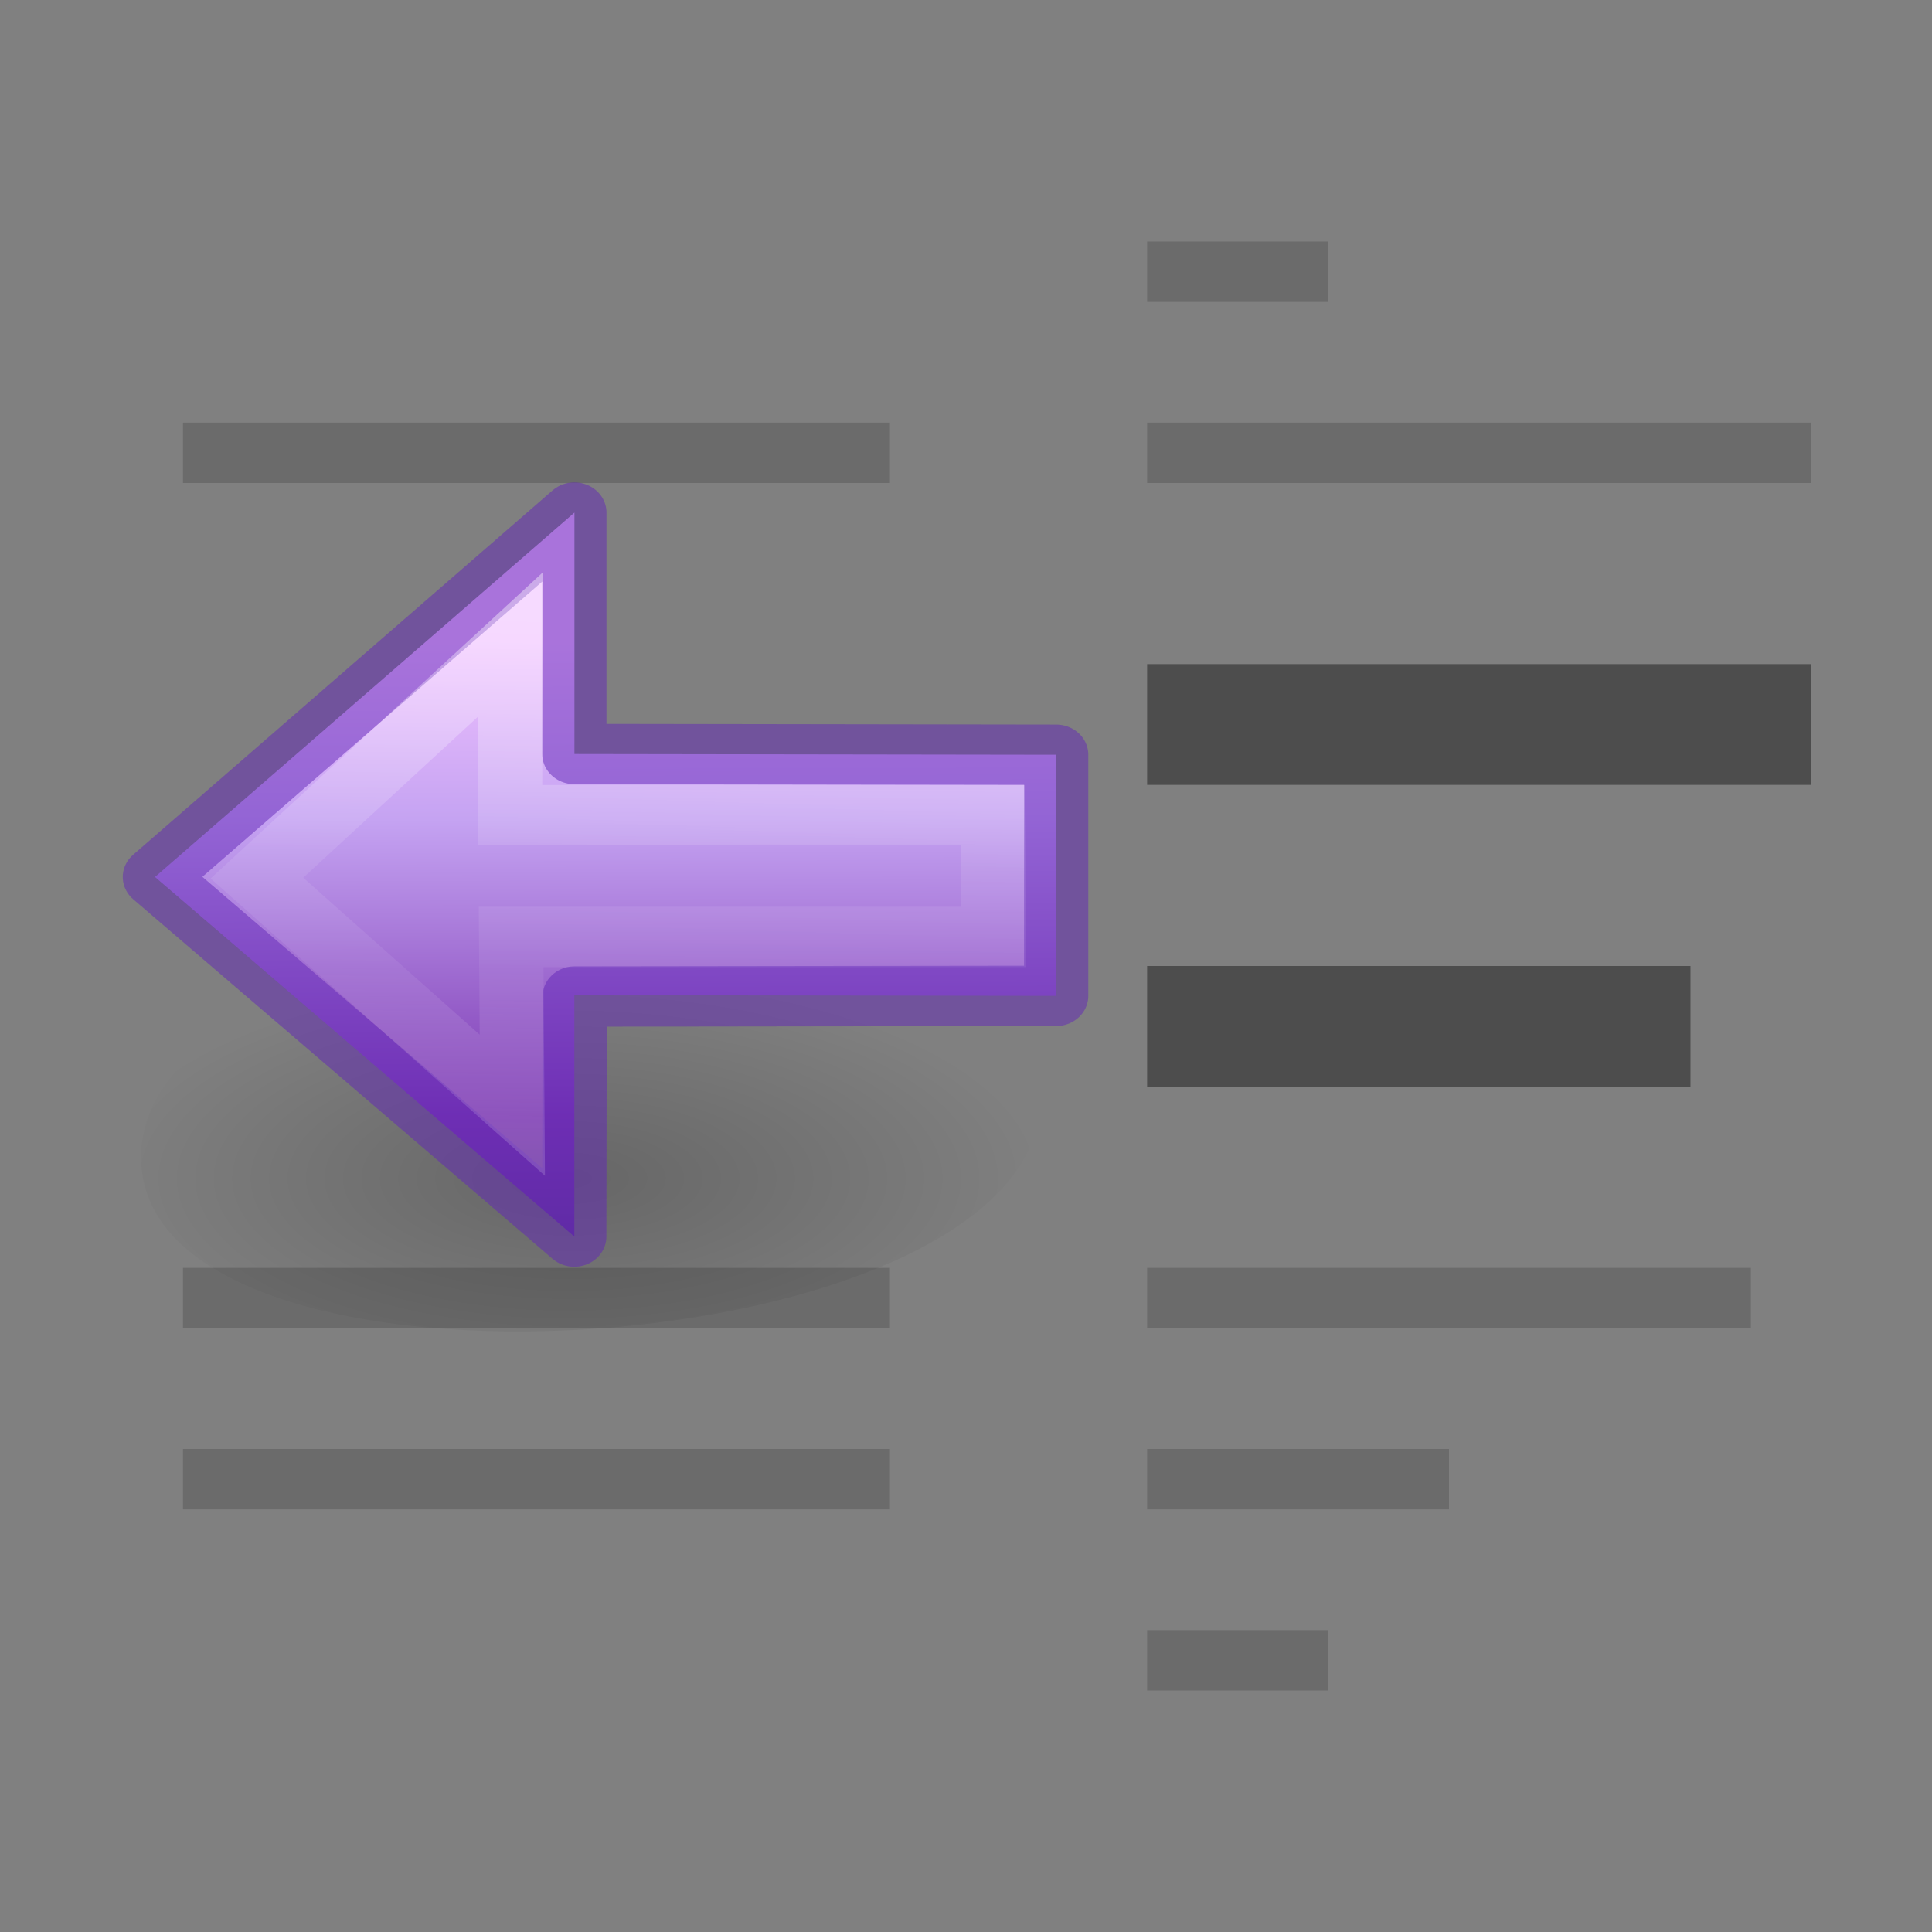 <svg height="32" viewBox="0 0 32 32" width="32" xmlns="http://www.w3.org/2000/svg" xmlns:xlink="http://www.w3.org/1999/xlink"><rect x="0" y="0" width="32" height="32" fill="#808080" stroke="none"/><linearGradient id="a" gradientTransform="matrix(-.477 0 0 .444 -6.091 1.803)" gradientUnits="userSpaceOnUse" x1="4.987" x2="5.048" y1="-3.926" y2="14.902"><stop offset="0" stop-color="#f0c1ff"/><stop offset=".262" stop-color="#c5a3f2"/><stop offset=".705" stop-color="#7a36b1"/><stop offset="1" stop-color="#4c2d81"/></linearGradient><linearGradient id="b" gradientTransform="matrix(0 -.443 .459 0 -19.385 16.993)" gradientUnits="userSpaceOnUse" x1="38.91" x2="24.414" y1="60.472" y2="60.983"><stop offset="0" stop-color="#fff"/><stop offset=".47" stop-color="#fff" stop-opacity=".235"/><stop offset=".687" stop-color="#fff" stop-opacity=".157"/><stop offset="1" stop-color="#fff" stop-opacity=".392"/></linearGradient><radialGradient id="c" cx="24.837" cy="36.421" gradientTransform="matrix(-.351 0 0 -.16 15.905 12.593)" gradientUnits="userSpaceOnUse" r="15.645"><stop offset="0"/><stop offset="1" stop-opacity="0"/></radialGradient><g transform="translate(0 16)"><g fill="#4d4d4d"><path d="m19-9h11v1h-11z" opacity=".4"/><path d="m19-12h3v1h-3z" opacity=".4"/><path d="m3.031-9h11.709v1h-11.709z" opacity=".4"/><path d="m19 5h10v1h-10z" opacity=".4"/><path d="m19 8h5v1h-5z" opacity=".4"/><path d="m19 11h3v1h-3z" opacity=".4"/><path d="m3.031 5h11.709v1h-11.709z" opacity=".4"/><path d="m3.031 8h11.709v1h-11.709z" opacity=".4"/><path d="m19-5h11v2h-11z"/><path d="m19 0h9v2h-9z"/></g><g transform="matrix(-1.419 0 0 1.333 19.622 -5.5)"><path d="m1.683 5.768c-.002-3.335 10.496-2.597 10.498.737-.002 3.333-10.5 2.596-10.498-.737z" fill="url(#c)" fill-rule="evenodd" opacity=".2"/><path d="m7.124 7.488 4.895-4.468-4.896-4.528v3l-5.624.009.001 2.996 5.624-.009z" display="block" fill="url(#a)"/><g fill="none" stroke-miterlimit="7" stroke-width=".75"><path d="m7.125 7.488 4.895-4.468-4.896-4.528v3l-5.624.009 0 2.996 5.62.008z" display="block" opacity=".5" stroke="#6326b9" stroke-linejoin="round"/><path d="m7.848 5.856 2.981-2.822-2.958-2.902.003 2.12-5.633 0-.012 1.513 5.633-0z" display="block" opacity=".401" stroke="url(#b)"/></g></g></g></svg>